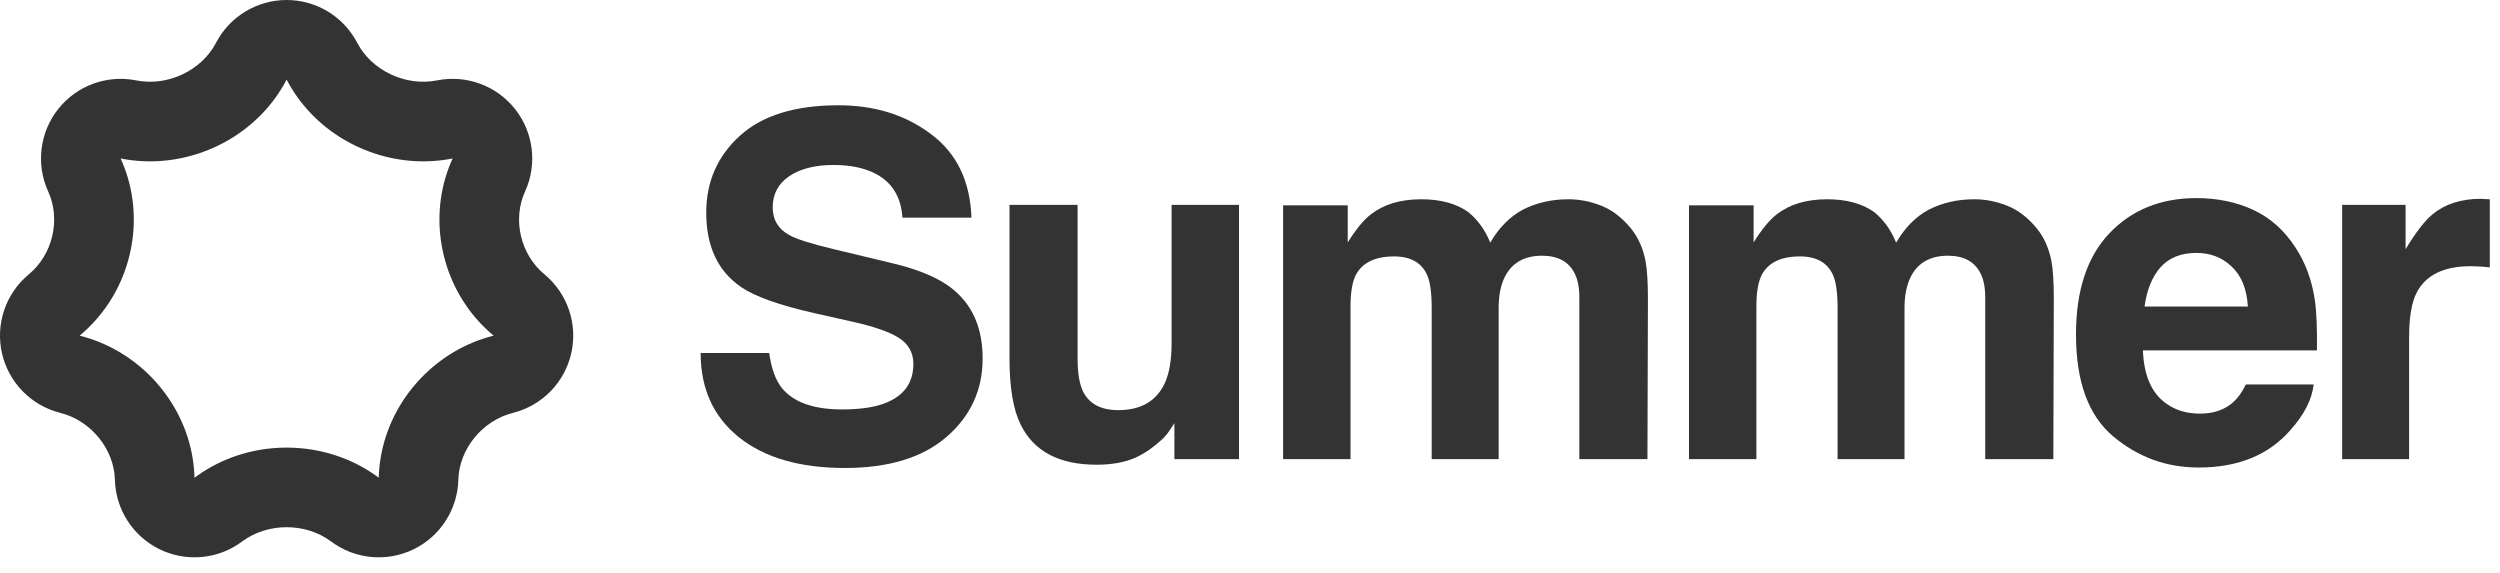 <svg width="157" height="36" viewBox="0 0 157 36" fill="none" xmlns="http://www.w3.org/2000/svg">
<g clip-path="url(#clip0)">
<g clip-path="url(#clip1)">
<path fill-rule="evenodd" clip-rule="evenodd" d="M3.653 6.849C4.818 5.377 6.709 4.682 8.549 5.048C10.556 5.446 12.671 4.409 13.565 2.691C14.426 1.037 16.135 1.43051e-06 18 0C19.864 -1.43051e-06 21.574 1.037 22.435 2.691C23.329 4.409 25.444 5.446 27.45 5.048C29.291 4.682 31.182 5.377 32.346 6.849C33.511 8.322 33.753 10.322 32.973 12.029C32.179 13.767 32.671 15.969 34.19 17.227C35.641 18.429 36.292 20.344 35.876 22.182C35.461 24.019 34.047 25.466 32.221 25.926C30.25 26.422 28.833 28.235 28.784 30.129C28.735 31.997 27.65 33.682 25.969 34.498C24.288 35.314 22.293 35.125 20.795 34.007C19.19 32.809 16.81 32.809 15.204 34.007C13.707 35.125 11.711 35.314 10.031 34.498C8.35 33.682 7.264 31.997 7.216 30.129C7.167 28.235 5.75 26.422 3.779 25.926C1.952 25.466 0.539 24.019 0.123 22.182C-0.293 20.344 0.359 18.429 1.81 17.227C3.328 15.969 3.821 13.767 3.027 12.029C2.247 10.322 2.489 8.322 3.653 6.849ZM7.575 9.952C8.322 11.587 8.551 13.372 8.313 15.09C8.234 15.661 8.103 16.224 7.923 16.772C7.381 18.419 6.39 19.926 5 21.078C6.749 21.518 8.298 22.445 9.508 23.686C9.923 24.112 10.298 24.575 10.628 25.068C11.593 26.511 12.168 28.213 12.214 30C13.646 28.932 15.335 28.316 17.063 28.153C17.686 28.094 18.314 28.094 18.937 28.153C20.665 28.316 22.354 28.932 23.785 30C23.832 28.213 24.407 26.511 25.372 25.068C25.701 24.575 26.077 24.112 26.492 23.686C27.701 22.445 29.25 21.518 31 21.078C29.61 19.926 28.619 18.419 28.077 16.772C27.897 16.224 27.766 15.661 27.687 15.09C27.449 13.372 27.678 11.587 28.425 9.952C26.664 10.302 24.87 10.133 23.24 9.539C22.661 9.328 22.102 9.064 21.573 8.749C20.08 7.862 18.823 6.581 18 5C17.177 6.581 15.919 7.862 14.427 8.749C13.898 9.064 13.339 9.328 12.76 9.539C11.13 10.133 9.336 10.302 7.575 9.952Z" fill="#333333"/>
</g>
<path d="M48.307 22.168C48.443 23.154 48.712 23.891 49.112 24.379C49.845 25.268 51.1 25.712 52.877 25.712C53.941 25.712 54.806 25.595 55.47 25.361C56.73 24.912 57.359 24.077 57.359 22.856C57.359 22.143 57.047 21.591 56.422 21.201C55.797 20.82 54.815 20.483 53.477 20.19L51.192 19.677C48.946 19.169 47.394 18.618 46.534 18.022C45.079 17.026 44.352 15.468 44.352 13.349C44.352 11.415 45.055 9.809 46.461 8.53C47.867 7.25 49.933 6.611 52.657 6.611C54.933 6.611 56.871 7.216 58.473 8.427C60.084 9.628 60.929 11.377 61.007 13.671H56.671C56.593 12.373 56.026 11.45 54.972 10.903C54.269 10.541 53.395 10.361 52.35 10.361C51.188 10.361 50.26 10.595 49.566 11.064C48.873 11.533 48.526 12.187 48.526 13.027C48.526 13.798 48.868 14.374 49.552 14.755C49.991 15.009 50.929 15.307 52.364 15.649L56.085 16.543C57.716 16.933 58.946 17.456 59.776 18.11C61.065 19.125 61.71 20.595 61.71 22.519C61.71 24.492 60.953 26.132 59.44 27.441C57.935 28.74 55.807 29.389 53.053 29.389C50.24 29.389 48.028 28.75 46.417 27.47C44.806 26.181 44 24.414 44 22.168H48.307Z" fill="#333333"/>
<path d="M67.673 12.866V22.49C67.673 23.398 67.781 24.081 67.995 24.541C68.376 25.351 69.123 25.756 70.237 25.756C71.662 25.756 72.639 25.18 73.166 24.028C73.44 23.403 73.576 22.578 73.576 21.552V12.866H77.81V28.832H73.752V26.577C73.713 26.625 73.615 26.772 73.459 27.016C73.303 27.26 73.117 27.475 72.903 27.661C72.248 28.247 71.614 28.647 70.998 28.862C70.393 29.077 69.68 29.184 68.86 29.184C66.496 29.184 64.904 28.334 64.084 26.635C63.625 25.698 63.396 24.316 63.396 22.49V12.866H67.673Z" fill="#333333"/>
<path d="M98.495 12.514C99.198 12.514 99.891 12.651 100.575 12.924C101.258 13.198 101.878 13.676 102.435 14.36C102.884 14.916 103.187 15.6 103.343 16.411C103.441 16.948 103.49 17.734 103.49 18.769L103.46 28.832H99.183V18.666C99.183 18.061 99.085 17.563 98.89 17.172C98.519 16.43 97.835 16.059 96.839 16.059C95.687 16.059 94.891 16.538 94.452 17.495C94.227 18.002 94.115 18.613 94.115 19.326V28.832H89.91V19.326C89.91 18.378 89.813 17.69 89.618 17.26C89.266 16.489 88.578 16.103 87.552 16.103C86.361 16.103 85.56 16.489 85.15 17.26C84.925 17.7 84.813 18.354 84.813 19.223V28.832H80.579V12.895H84.637V15.224C85.155 14.394 85.643 13.803 86.102 13.452C86.912 12.827 87.962 12.514 89.251 12.514C90.472 12.514 91.458 12.783 92.21 13.32C92.816 13.818 93.275 14.457 93.587 15.239C94.134 14.301 94.813 13.613 95.623 13.173C96.483 12.734 97.44 12.514 98.495 12.514Z" fill="#333333"/>
<path d="M123.984 12.514C124.687 12.514 125.38 12.651 126.064 12.924C126.748 13.198 127.368 13.676 127.924 14.36C128.374 14.916 128.676 15.6 128.833 16.411C128.93 16.948 128.979 17.734 128.979 18.769L128.95 28.832H124.672V18.666C124.672 18.061 124.575 17.563 124.379 17.172C124.008 16.43 123.325 16.059 122.329 16.059C121.176 16.059 120.38 16.538 119.941 17.495C119.716 18.002 119.604 18.613 119.604 19.326V28.832H115.4V19.326C115.4 18.378 115.302 17.69 115.107 17.26C114.755 16.489 114.067 16.103 113.042 16.103C111.85 16.103 111.049 16.489 110.639 17.26C110.415 17.7 110.302 18.354 110.302 19.223V28.832H106.069V12.895H110.127V15.224C110.644 14.394 111.132 13.803 111.591 13.452C112.402 12.827 113.452 12.514 114.741 12.514C115.962 12.514 116.948 12.783 117.7 13.32C118.305 13.818 118.764 14.457 119.077 15.239C119.624 14.301 120.302 13.613 121.113 13.173C121.972 12.734 122.929 12.514 123.984 12.514Z" fill="#333333"/>
<path d="M137.93 15.883C136.964 15.883 136.212 16.186 135.675 16.791C135.147 17.397 134.815 18.217 134.679 19.252H141.168C141.099 18.149 140.762 17.314 140.157 16.748C139.561 16.171 138.819 15.883 137.93 15.883ZM137.93 12.441C139.259 12.441 140.455 12.69 141.519 13.188C142.584 13.686 143.463 14.472 144.156 15.546C144.781 16.494 145.186 17.592 145.372 18.842C145.479 19.575 145.523 20.629 145.504 22.006H134.576C134.635 23.608 135.137 24.731 136.085 25.375C136.661 25.776 137.354 25.976 138.165 25.976C139.024 25.976 139.722 25.732 140.26 25.244C140.553 24.98 140.811 24.614 141.036 24.145H145.299C145.191 25.092 144.698 26.054 143.819 27.031C142.452 28.584 140.538 29.36 138.077 29.36C136.046 29.36 134.254 28.706 132.701 27.397C131.148 26.088 130.372 23.959 130.372 21.01C130.372 18.247 131.07 16.127 132.467 14.653C133.873 13.178 135.694 12.441 137.93 12.441Z" fill="#333333"/>
<path d="M155.803 12.485C155.881 12.485 155.944 12.49 155.993 12.499C156.052 12.499 156.174 12.504 156.359 12.514V16.791C156.096 16.762 155.861 16.743 155.656 16.733C155.451 16.723 155.285 16.718 155.158 16.718C153.479 16.718 152.351 17.265 151.774 18.359C151.452 18.974 151.291 19.921 151.291 21.201V28.832H147.087V12.866H151.071V15.649C151.716 14.585 152.277 13.857 152.756 13.466C153.537 12.812 154.553 12.485 155.803 12.485Z" fill="#333333"/>
</g>
<defs>
<clipPath id="clip0">
<path d="M0 0H156.359V36H0V0Z" fill="white"/>
</clipPath>
<clipPath id="clip1">
<rect width="36" height="36" fill="white"/>
</clipPath>
</defs>
</svg>
